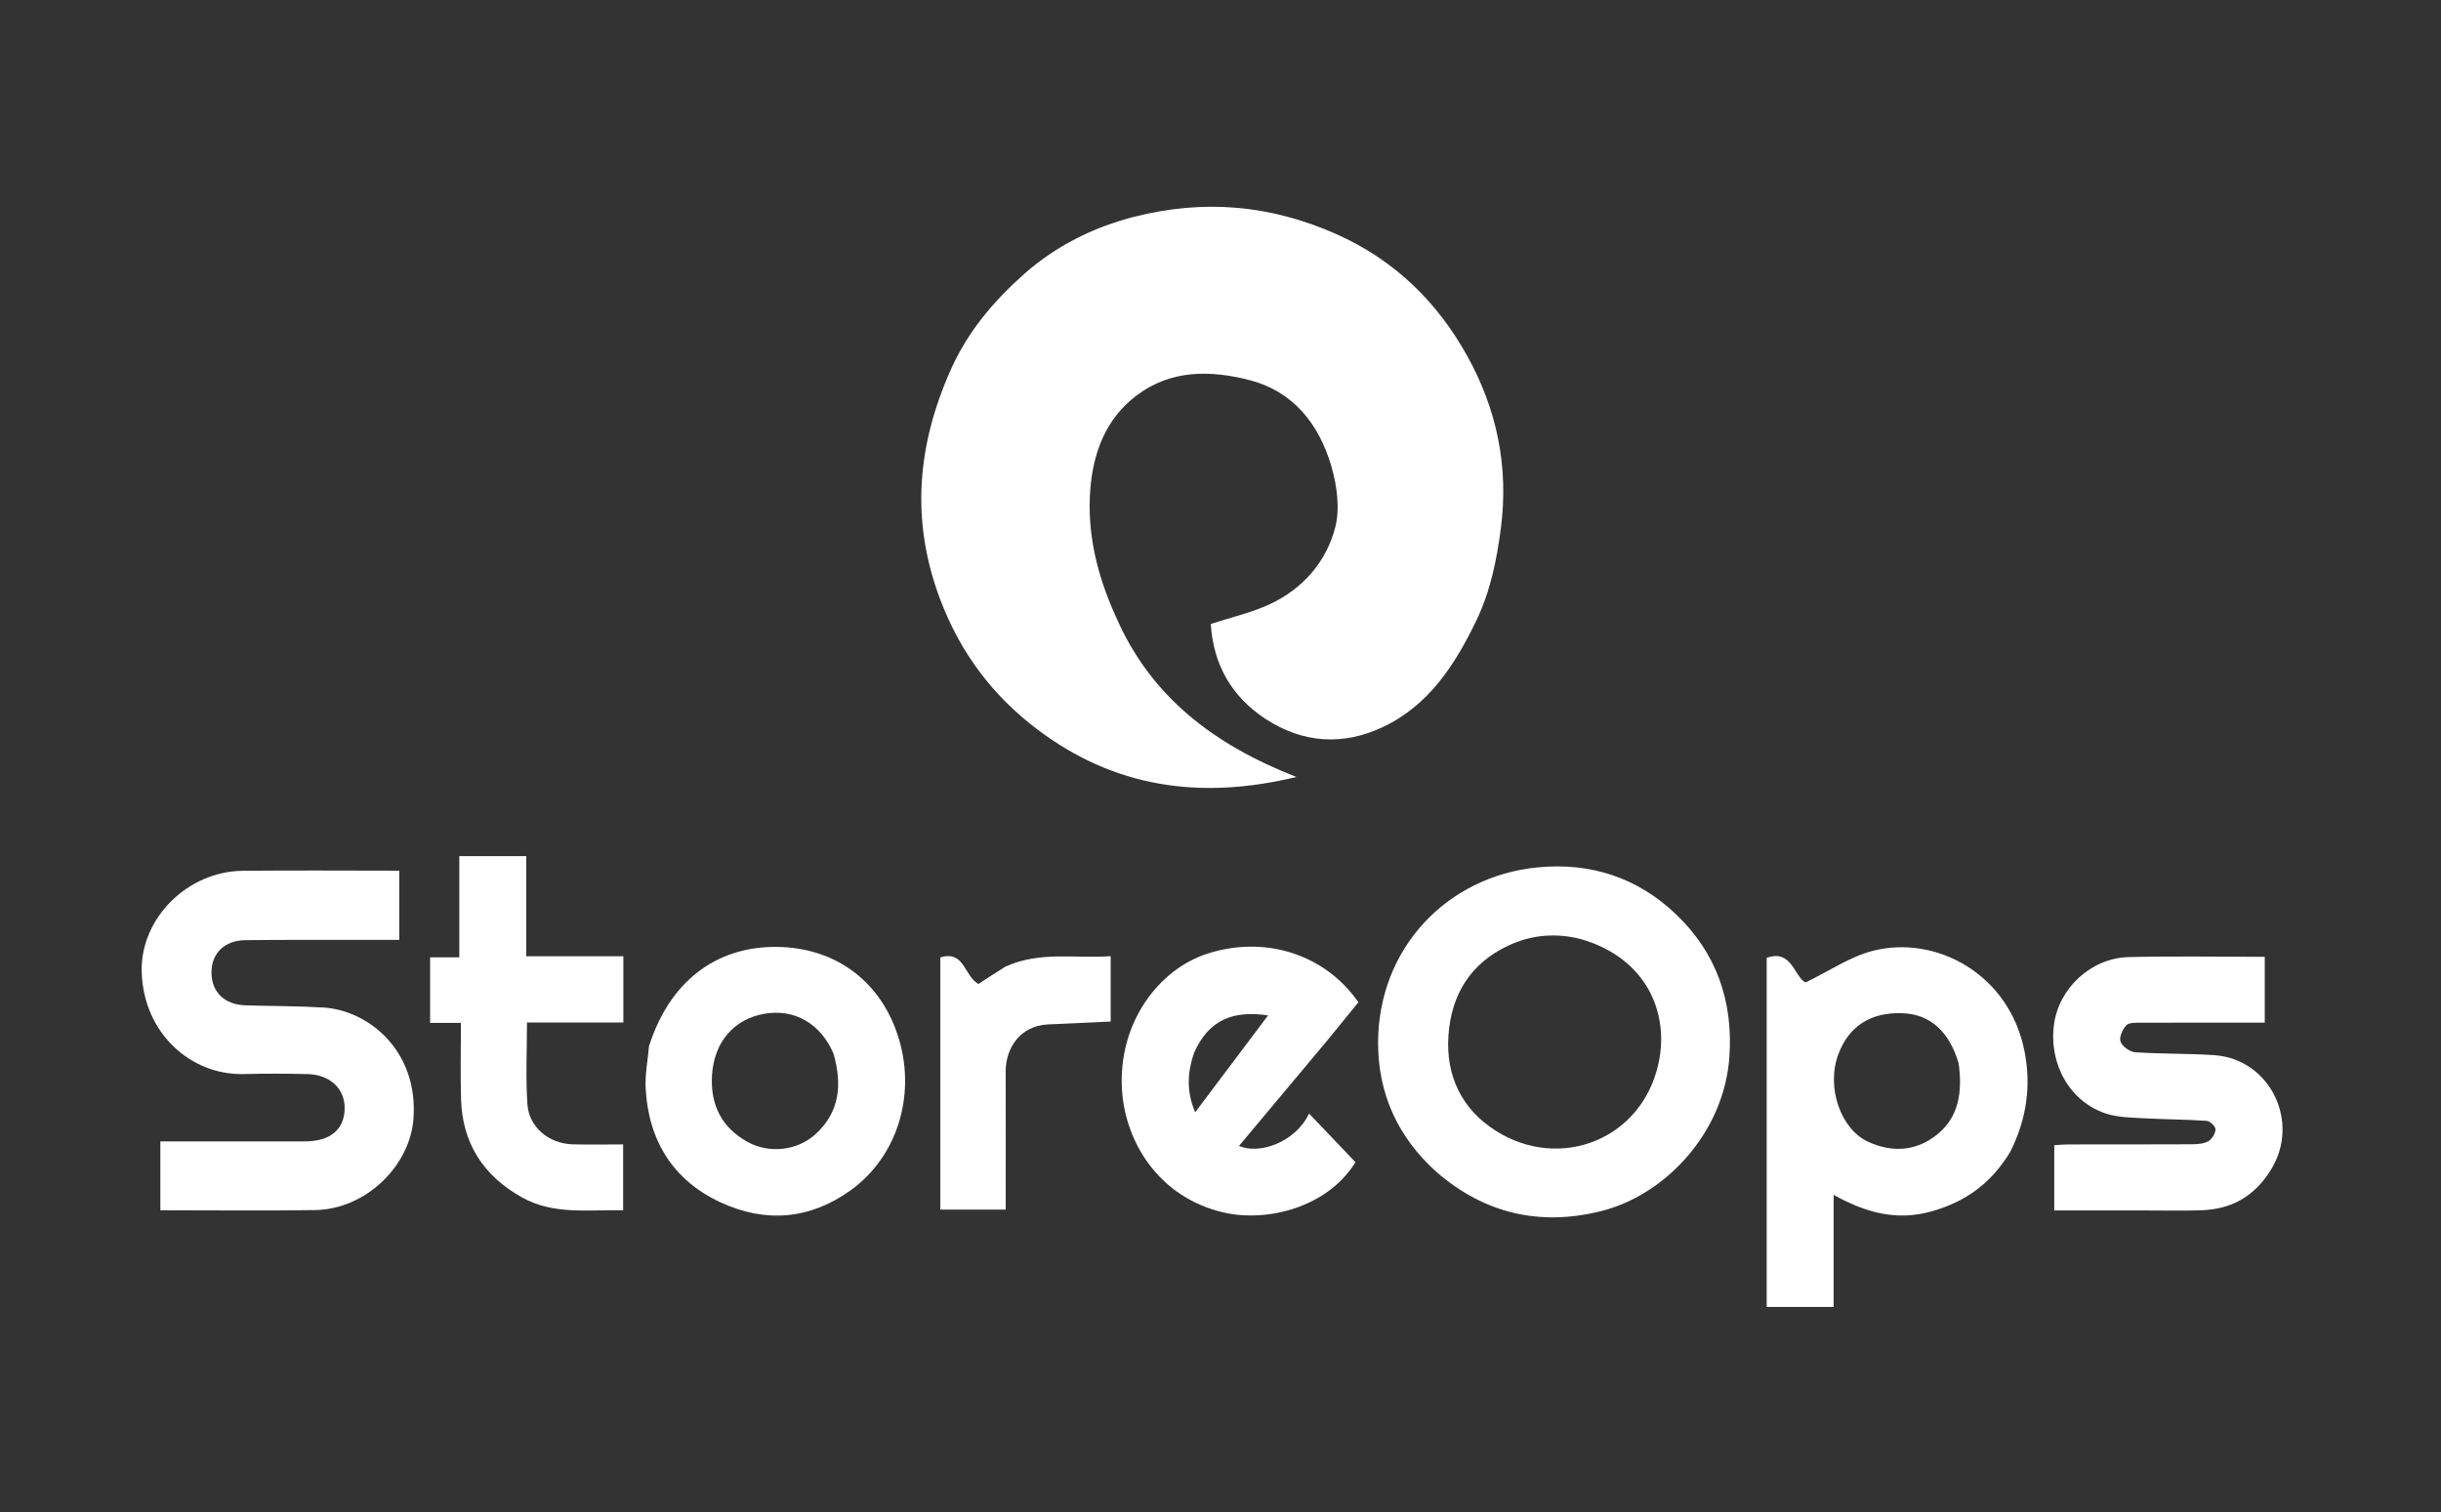 <svg version="1.1" id="Layer_1" xmlns="http://www.w3.org/2000/svg" xmlns:xlink="http://www.w3.org/1999/xlink" x="0px" y="0px"
	 width="100%" viewBox="0 0 768 476" enable-background="new 0 0 768 476" xml:space="preserve">
<rect x="0" y="0" width="768" height="476" fill="#333333" stroke="none"/>
<path fill="#ffffff" opacity="1" stroke="none" 
	d="
M350.989,193.868 
	C361.976,219.295 381.91,234.35 407.884,244.528 
	C377.389,251.88 350.469,247.774 326.343,229.534 
	C312.299,218.916 302.144,205.416 295.826,188.69 
	C286.462,163.9 288.53,140.18 299.144,116.336 
	C304.541,104.212 312.863,94.502 322.398,86.079 
	C332.167,77.45 343.987,71.502 356.809,68.235 
	C378.608,62.681 399.612,64.402 420.42,73.668 
	C438.848,81.875 452.252,95.089 461.699,112.153 
	C470.88,128.737 474.711,146.729 472.233,166.057 
	C470.918,176.316 468.866,186.24 464.442,195.403 
	C457.82,209.118 449.611,221.93 435.171,228.777 
	C422.554,234.759 409.933,233.927 398.195,226.27 
	C387.317,219.174 381.697,208.838 380.95,196.373 
	C387.396,194.263 393.775,192.844 399.553,190.139 
	C409.848,185.32 417.195,176.939 420.055,166.17 
	C421.636,160.218 420.685,152.976 418.92,146.881 
	C415.093,133.665 407.054,123.219 393.128,119.63 
	C380.898,116.479 368.441,116.28 357.599,124.459 
	C347.846,131.817 343.921,142.556 343.029,154.109 
	C341.971,167.81 345.169,180.989 350.989,193.868 
z"/>
<path fill="#ffffff" opacity="1" stroke="none" 
	d="
M452.062,368.947 
	C439.717,357.903 433.563,344.058 433.581,328.187 
	C433.616,298.492 455.199,275.831 483.652,272.991 
	C500.51,271.308 515.338,276.28 527.348,287.773 
	C539.917,299.802 545.356,314.926 544.104,332.678 
	C542.412,356.669 523.722,376.275 503.53,381.216 
	C484.506,385.872 467.31,382.062 452.062,368.947 
M497.603,295.619 
	C489.668,293.504 481.905,294.144 474.518,297.613 
	C462.66,303.18 456.653,312.975 455.728,325.752 
	C454.801,338.551 459.906,349.1 470.623,355.884 
	C490.753,368.628 516.615,358.776 521.829,334.564 
	C525.271,318.58 517.873,301.538 497.603,295.619 
z"/>
<path fill="#ffffff" opacity="1" stroke="none" 
	d="
M50.45,371.942 
	C50.451,367.496 50.451,363.536 50.451,359.212 
	C64.453,359.212 77.91,359.213 91.367,359.212 
	C93.199,359.211 95.033,359.256 96.864,359.191 
	C104.211,358.929 108.323,355.263 108.434,348.921 
	C108.544,342.664 103.89,338.207 96.716,338.034 
	C90.056,337.873 83.386,337.852 76.727,338.025 
	C60.056,338.458 45.051,325.136 44.583,305.72 
	C44.181,289.017 58.994,274.237 76.33,274.054 
	C92.644,273.882 108.962,274.017 125.62,274.017 
	C125.62,281.197 125.62,288.239 125.62,295.793 
	C121.785,295.793 118,295.789 114.216,295.794 
	C101.888,295.809 89.56,295.742 77.233,295.879 
	C70.699,295.952 66.596,299.959 66.536,305.867 
	C66.473,312.134 70.529,316.178 77.247,316.394 
	C85.388,316.656 93.546,316.597 101.673,317.08 
	C116.009,317.932 131.659,330.766 130.087,352.07 
	C128.989,366.957 115.094,380.6 99.063,380.839 
	C83.081,381.077 67.092,380.891 50.45,380.891 
	C50.45,377.967 50.45,375.197 50.45,371.942 
z"/>
<path fill="#ffffff" opacity="1" stroke="none" 
	d="
M632.513,362.442 
	C626.646,372.179 618.716,378.105 607.89,381.191 
	C596.736,384.371 587.067,381.675 576.91,376.049 
	C576.91,388.261 576.91,399.644 576.91,411.312 
	C569.864,411.312 563.274,411.312 555.845,411.312 
	C555.845,374.743 555.845,338.193 555.845,301.448 
	C563.762,298.615 564.485,307.365 568.068,309.195 
	C575.508,305.609 582.049,301.083 589.275,299.236 
	C609.101,294.168 632.144,306.516 636.952,330.792 
	C639.123,341.754 637.628,352.154 632.513,362.442 
M616.232,334.603 
	C613.192,324.445 607.147,319.121 598.364,318.866 
	C588.479,318.578 581.673,322.989 578.379,331.816 
	C574.502,342.205 579.148,355.432 587.808,359.357 
	C595.492,362.841 602.865,362.272 609.317,357.18 
	C616.266,351.696 617.496,343.793 616.232,334.603 
z"/>
<path fill="#ffffff" opacity="1" stroke="none" 
	d="
M673,380.941 
	C663.869,380.941 655.238,380.941 646.324,380.941 
	C646.324,374.043 646.324,367.457 646.324,360.418 
	C647.663,360.336 649.094,360.175 650.526,360.173 
	C663.516,360.153 676.507,360.192 689.497,360.123 
	C691.269,360.114 693.262,360.009 694.737,359.196 
	C695.903,358.552 696.993,356.777 697.05,355.458 
	C697.089,354.556 695.347,352.823 694.311,352.751 
	C687.866,352.298 681.387,352.326 674.934,351.957 
	C670.833,351.722 666.547,351.724 662.707,350.492 
	C651.309,346.833 644.568,334.94 646.233,322.444 
	C647.756,311.018 657.903,301.498 669.744,301.211 
	C683.884,300.868 698.039,301.13 712.55,301.13 
	C712.55,307.91 712.55,314.613 712.55,321.841 
	C699.554,321.841 686.614,321.817 673.674,321.872 
	C672.069,321.879 669.893,321.756 669.003,322.678 
	C667.798,323.925 666.678,326.459 667.183,327.828 
	C667.745,329.349 670.115,331.053 671.8,331.167 
	C680.078,331.729 688.409,331.516 696.687,332.081 
	C714.081,333.268 723.924,352.944 714.487,368.157 
	C709.244,376.608 702.029,380.585 692.485,380.898 
	C686.163,381.105 679.829,380.939 673,380.941 
z"/>
<path fill="#ffffff" opacity="1" stroke="none" 
	d="
M417.507,327.556 
	C408.134,338.734 399.008,349.652 389.824,360.641 
	C396.097,363.433 407.539,359.579 411.867,350.454 
	C416.69,355.512 421.521,360.577 426.47,365.768 
	C417.531,380.151 398.541,384.702 385.041,381.6 
	C364.564,376.894 354.053,359.403 353.016,343.11 
	C351.67,321.968 364.518,305.111 379.802,300.159 
	C397.975,294.272 416.857,300.273 427.389,315.431 
	C424.186,319.375 420.97,323.336 417.507,327.556 
M375.647,331.43 
	C373.694,337.296 373.113,343.144 376.031,350.064 
	C383.935,339.552 391.355,329.683 398.96,319.569 
	C388.133,317.936 380.283,320.823 375.647,331.43 
z"/>
<path fill="#ffffff" opacity="1" stroke="none" 
	d="
M204.192,329.267 
	C210.639,308.966 225.217,297.789 244.488,298.007 
	C263.268,298.22 277.76,309.318 282.966,327.475 
	C288.102,345.389 282.027,364.218 267.674,374.576 
	C254.806,383.863 240.788,384.925 226.738,378.424 
	C211.79,371.507 204.034,358.995 203.14,342.543 
	C202.909,338.285 203.769,333.969 204.192,329.267 
M262.239,331.589 
	C258.191,322.142 249.985,317.405 240.506,319.045 
	C230.954,320.697 224.639,327.905 224.014,338.44 
	C223.468,347.647 227.018,354.915 235.325,359.446 
	C241.923,363.045 250.712,362.272 256.593,356.933 
	C263.988,350.219 265.137,341.651 262.239,331.589 
z"/>
<path fill="#ffffff" opacity="1" stroke="none" 
	d="
M173.011,321.799 
	C170.374,321.799 168.238,321.799 165.799,321.799 
	C165.799,330.602 165.364,339.063 165.93,347.457 
	C166.424,354.788 172.71,359.935 180.214,360.141 
	C185.364,360.282 190.52,360.168 196.052,360.168 
	C196.052,367.211 196.052,373.943 196.052,380.9 
	C185.192,380.636 174.244,382.451 164.199,376.827 
	C152.08,370.042 145.439,359.808 145.055,345.84 
	C144.84,338.033 145.016,330.215 145.016,321.928 
	C141.728,321.928 138.664,321.928 135.321,321.928 
	C135.321,314.876 135.321,308.294 135.321,301.279 
	C138.316,301.279 141.39,301.279 144.513,301.279 
	C144.513,290.494 144.513,280.145 144.513,269.428 
	C151.117,269.428 158.136,269.428 165.567,269.428 
	C165.567,279.839 165.567,290.245 165.567,300.962 
	C175.922,300.962 185.879,300.962 196.123,300.962 
	C196.123,308.01 196.123,314.743 196.123,321.799 
	C188.455,321.799 180.983,321.799 173.011,321.799 
z"/>
<path fill="#ffffff" opacity="1" stroke="none" 
	d="
M316.292,304.24 
	C327.119,299.267 338.233,301.728 349.445,300.928 
	C349.445,307.947 349.445,314.642 349.445,321.492 
	C342.772,321.8 336.215,322.093 329.66,322.408 
	C320.605,322.844 316.392,330.342 316.414,337.111 
	C316.456,350.42 316.423,363.729 316.421,377.037 
	C316.421,378.179 316.421,379.321 316.421,380.69 
	C309.464,380.69 302.872,380.69 295.849,380.69 
	C295.849,354.289 295.849,327.805 295.849,301.313 
	C303.484,298.979 303.311,307.182 307.84,309.666 
	C310.228,308.107 313.083,306.243 316.292,304.24 
z"/>
</svg>